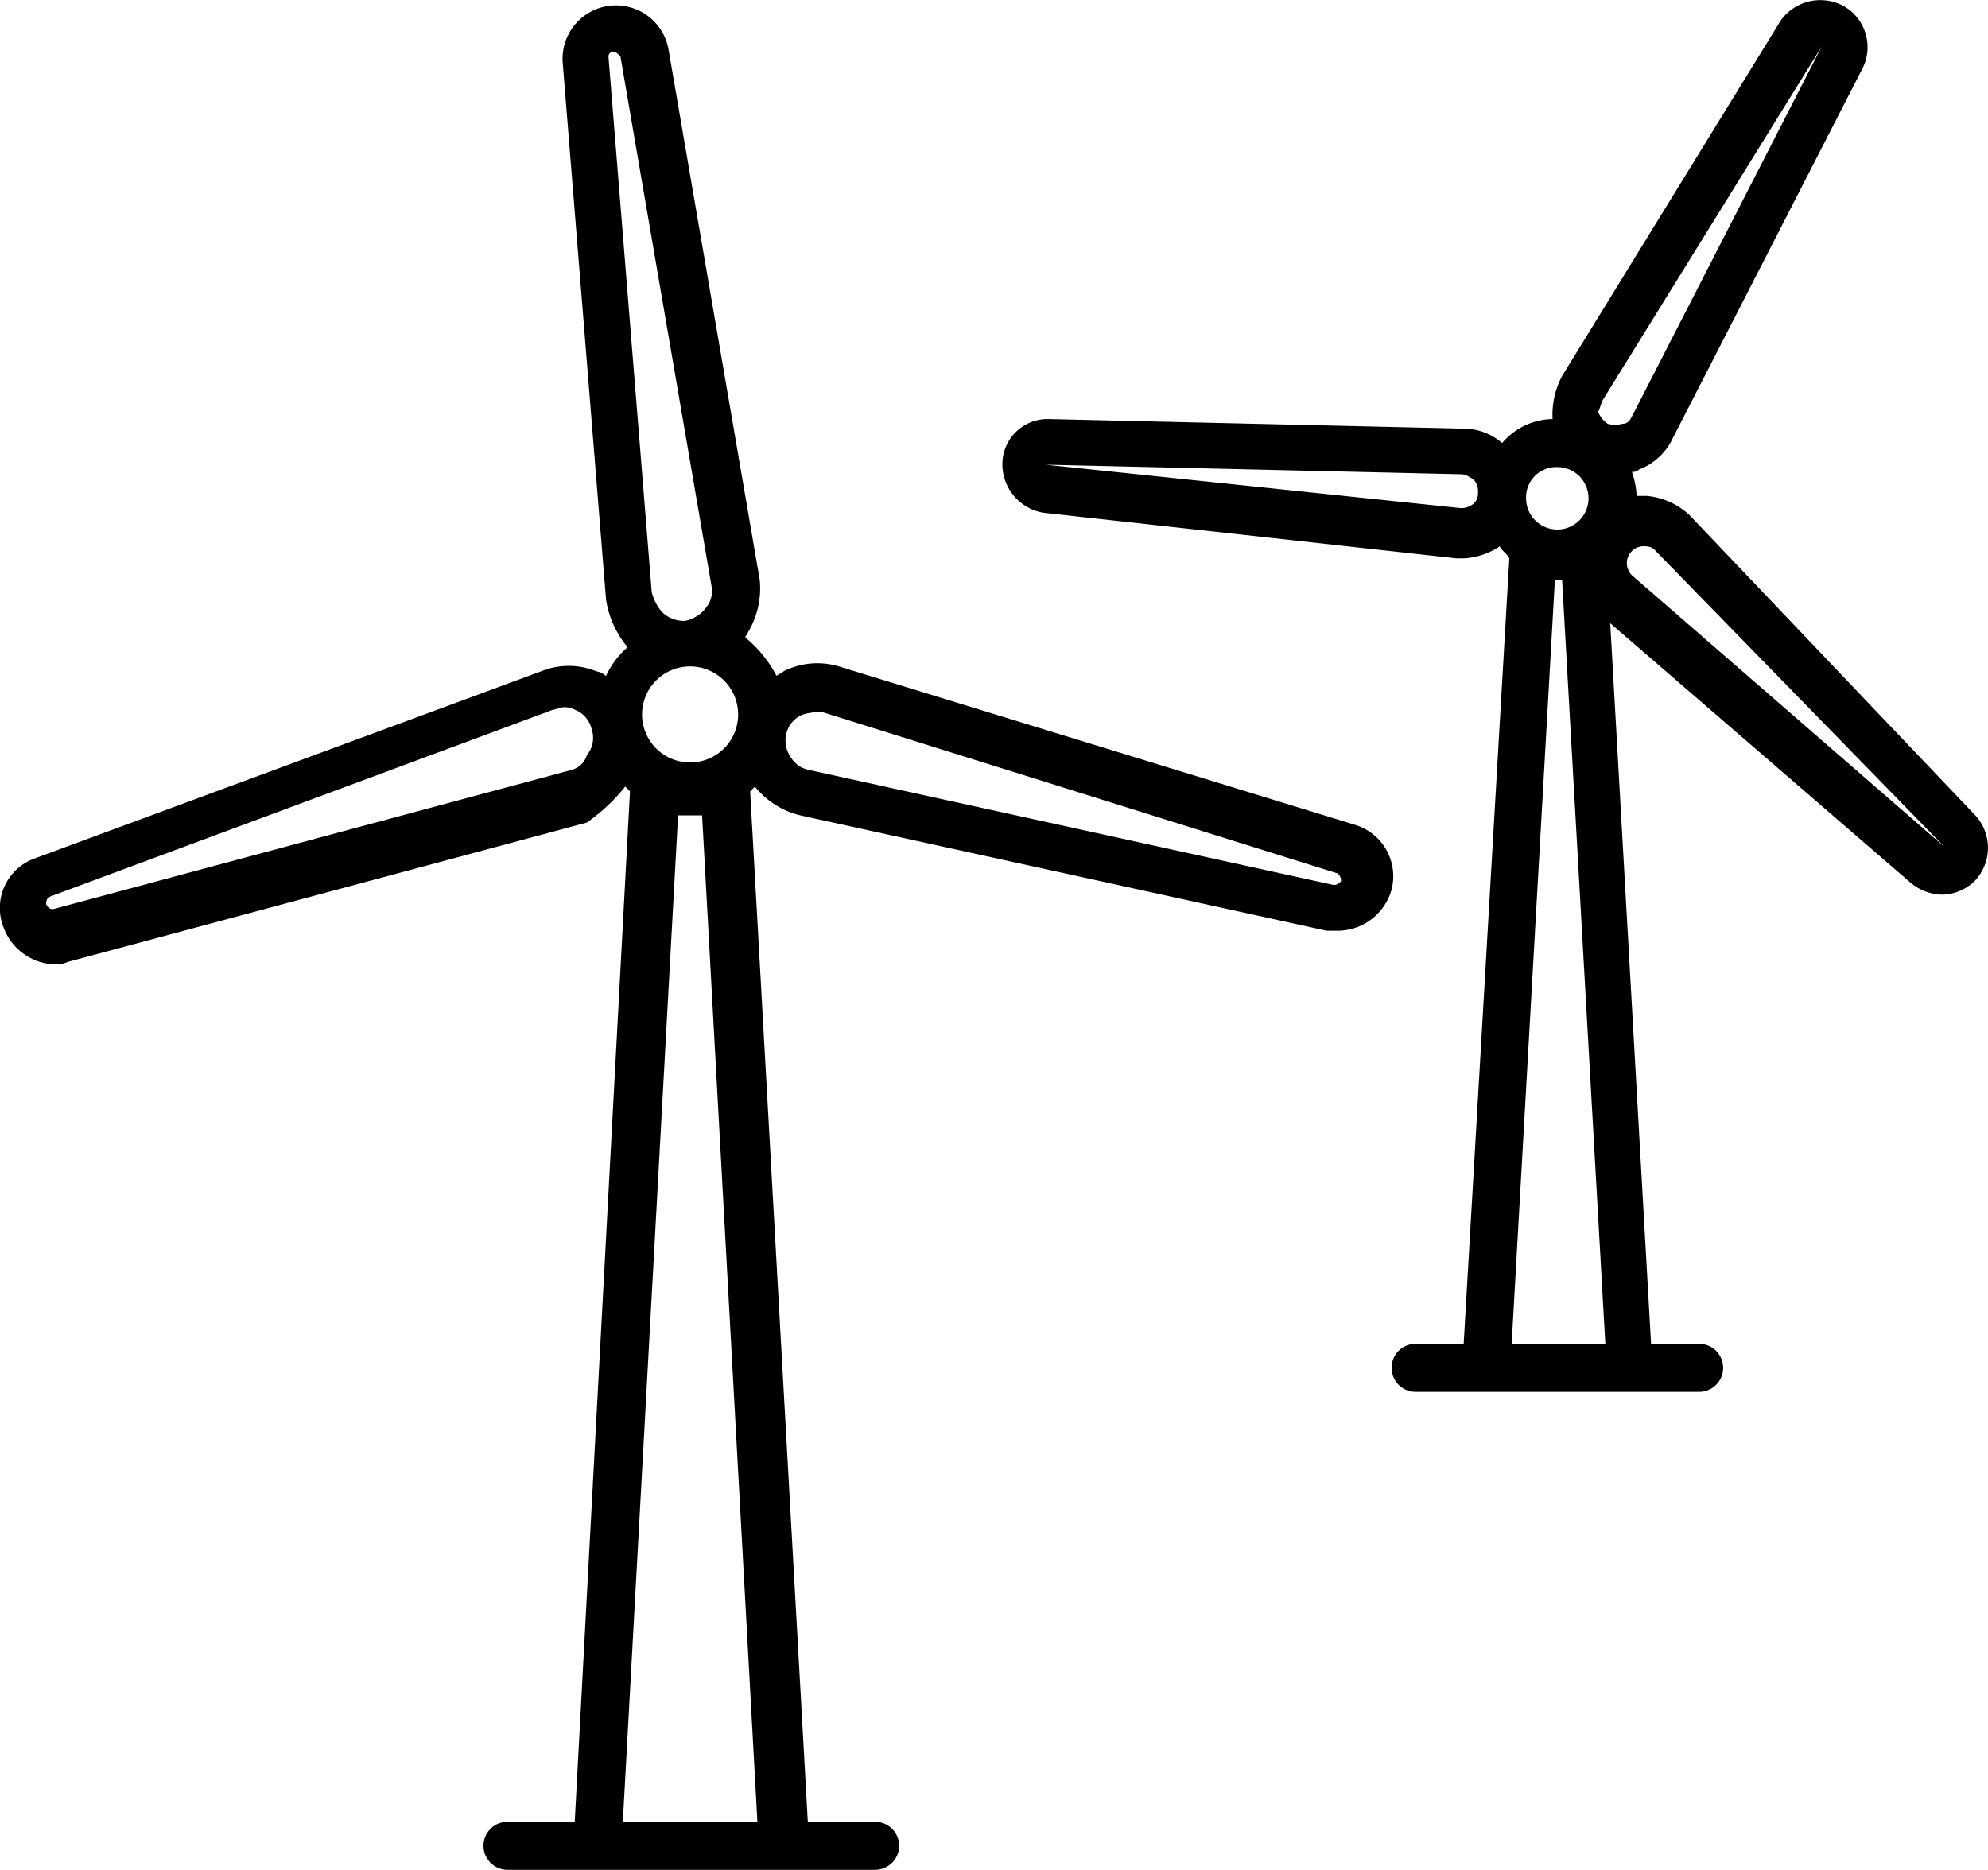 <svg xmlns="http://www.w3.org/2000/svg" width="125.464" height="118.028" viewBox="0 0 125.464 118.028">
  <g id="windmill_1_" data-name="windmill (1)" transform="translate(0 -12.556)">
    <g id="Group_400" data-name="Group 400" transform="translate(0 12.881)">
      <g id="Group_399" data-name="Group 399">
        <path id="Path_524" data-name="Path 524" d="M85.551,65.4l-32.6-10.007a4.73,4.73,0,0,0-3.487.3c-.152.152-.3.152-.455.3a7.714,7.714,0,0,0-1.971-2.426c0-.152.152-.152.152-.3a5.408,5.408,0,0,0,.758-3.336L42.188,16.427a3.37,3.37,0,0,0-6.671.91l2.729,33.811A6.1,6.1,0,0,0,39.61,54.18,5.229,5.229,0,0,0,38.245,56a1.149,1.149,0,0,0-.606-.3,4.622,4.622,0,0,0-3.487,0L2.16,67.523A3.319,3.319,0,0,0,.189,71.768a3.569,3.569,0,0,0,3.184,2.426,1.923,1.923,0,0,0,.91-.152l32.75-8.794a11.642,11.642,0,0,0,2.426-2.274l.3.3-3.487,65.045H32.029a1.516,1.516,0,1,0,0,3.032h23.2a1.516,1.516,0,0,0,0-3.032H50.982L47.343,63.277l.3-.3a5.262,5.262,0,0,0,2.881,1.819l33.2,7.278h.758a3.55,3.55,0,0,0,3.336-2.578A3.388,3.388,0,0,0,85.551,65.4ZM37.033,61a1.367,1.367,0,0,1-.91.91L3.373,70.707c-.152,0-.3,0-.455-.3a.557.557,0,0,1,.152-.455L34.91,58.122c.152,0,.455-.152.606-.152a1.367,1.367,0,0,1,.758.152,1.733,1.733,0,0,1,1.061,1.213A1.714,1.714,0,0,1,37.033,61Zm9.552-2.578a3.032,3.032,0,1,1-3.032-3.032A3.041,3.041,0,0,1,46.585,58.425ZM38.4,16.882a.326.326,0,0,1,.3-.3c.152,0,.3.152.455.3L44.917,50.39a1.634,1.634,0,0,1-.3,1.213,2.208,2.208,0,0,1-1.365.91,1.947,1.947,0,0,1-1.516-.606,3.048,3.048,0,0,1-.606-1.213Zm9.4,111.441H39.307l3.487-63.529H44.31ZM84.186,69.19l-33.2-7.278a1.755,1.755,0,0,1-1.061-.758,1.867,1.867,0,0,1-.3-1.516,1.7,1.7,0,0,1,1.061-1.213,3.768,3.768,0,0,1,1.213-.152L84.338,68.432c.152,0,.3.3.3.455S84.338,69.19,84.186,69.19Z" transform="translate(0 -13.651)"/>
      </g>
    </g>
    <g id="Group_402" data-name="Group 402" transform="translate(63.25 12.556)">
      <g id="Group_401" data-name="Group 401">
        <path id="Path_525" data-name="Path 525" d="M275,64.023,256.962,45.07a4.516,4.516,0,0,0-2.729-1.213h-.606a5.386,5.386,0,0,0-.3-1.516.557.557,0,0,0,.455-.152,3.85,3.85,0,0,0,2.123-1.971l11.978-23.349a2.983,2.983,0,0,0-1.213-3.942,3.076,3.076,0,0,0-3.942.91l-13.8,22.44a5.192,5.192,0,0,0-.607,2.729,4.267,4.267,0,0,0-3.184,1.516,3.718,3.718,0,0,0-2.426-.91l-26.23-.606a2.851,2.851,0,0,0-2.881,2.729,3.1,3.1,0,0,0,2.578,3.184L242.255,47.8h.455a4.512,4.512,0,0,0,2.274-.758c.152.3.455.455.606.758l-2.881,49.58h-3.032a1.516,1.516,0,0,0,0,3.032h17.891a1.516,1.516,0,0,0,0-3.032h-3.032l-2.578-45.486,18.952,16.375a3.193,3.193,0,0,0,1.971.758,2.994,2.994,0,0,0,2.123-.91A3.03,3.03,0,0,0,275,64.023Zm-31.84-19.559a1.136,1.136,0,0,1-.758.152l-26.079-2.729,26.23.606c.3,0,.455.152.758.3a1.114,1.114,0,0,1,.3.91A.825.825,0,0,1,243.164,44.464Zm5.458-2.426a1.971,1.971,0,1,1-1.971,1.971A1.911,1.911,0,0,1,248.623,42.038Zm-2.881,55.341,2.729-48.215h.455l2.729,48.215Zm6.065-58.07a1.641,1.641,0,0,1-.606-.758c.152-.3.152-.455.3-.758L265.3,15.5,253.323,38.854c-.152.3-.3.455-.606.455A1.738,1.738,0,0,1,251.807,39.309Zm1.516,9.552a1.15,1.15,0,0,1-.3-.606,1.072,1.072,0,0,1,1.213-1.213.788.788,0,0,1,.606.3l18.194,18.649Z" transform="translate(-213.586 -12.556)"/>
      </g>
    </g>
  </g>
</svg>
